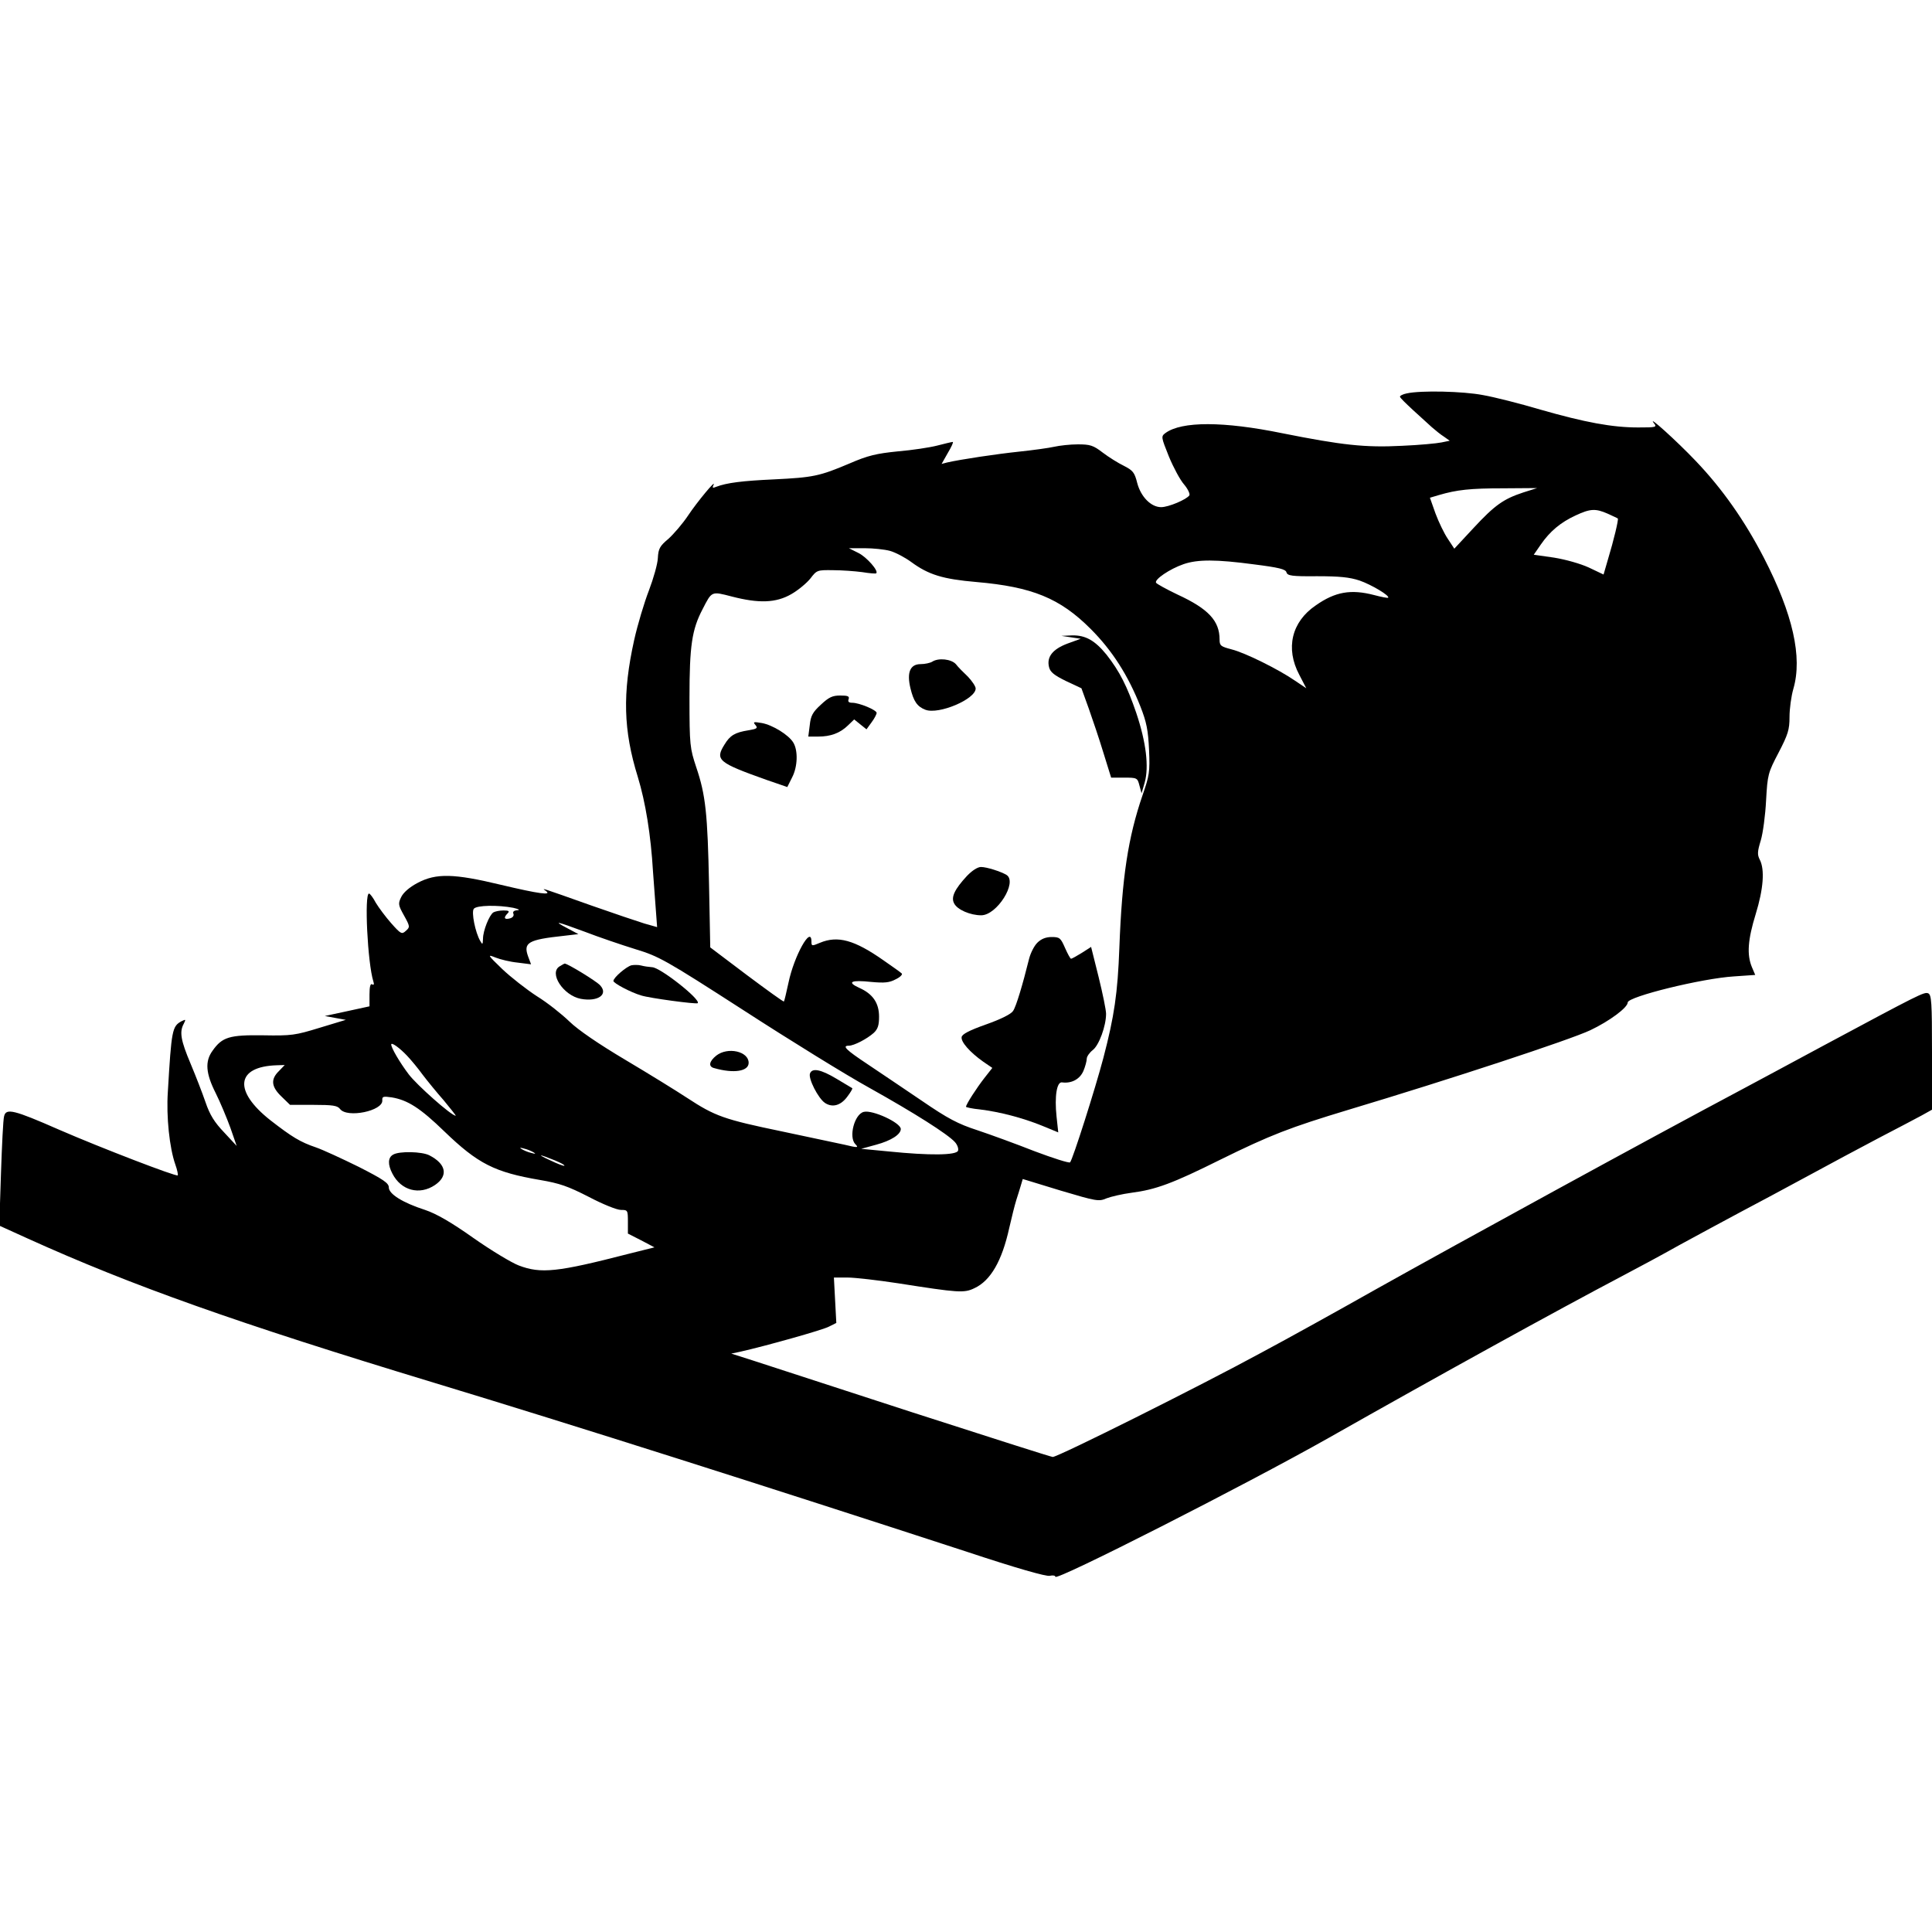 <?xml version="1.0" standalone="no"?>
<!DOCTYPE svg PUBLIC "-//W3C//DTD SVG 20010904//EN"
 "http://www.w3.org/TR/2001/REC-SVG-20010904/DTD/svg10.dtd">
<svg version="1.0" xmlns="http://www.w3.org/2000/svg"
 width="800pt" height="800pt" viewBox="0 0 800 800"
 preserveAspectRatio="xMidYMid meet">
<g transform="translate(0,800) scale(0.1,-0.1)"
fill="#000000" stroke="none">
<path d="M5825 6371 c-16 -3 -29 -10 -28 -14 1 -5 26 -29 54 -55 29 -26 64
-58 78 -71 15 -13 37 -31 50 -39 l24 -17 -34 -7 c-19 -4 -92 -11 -164 -14
-153 -8 -249 3 -495 52 -244 50 -417 50 -484 1 -19 -14 -18 -17 14 -97 19 -46
47 -98 63 -116 16 -19 25 -39 22 -45 -11 -17 -86 -49 -117 -49 -42 0 -84 43
-99 100 -11 44 -18 52 -55 71 -23 11 -63 36 -88 55 -39 30 -52 34 -103 34 -32
0 -76 -5 -98 -10 -22 -5 -87 -14 -144 -20 -95 -10 -242 -32 -299 -45 l-23 -6
26 46 c15 25 24 45 20 45 -4 0 -33 -7 -64 -15 -31 -8 -104 -19 -163 -24 -89
-9 -124 -17 -200 -50 -125 -53 -151 -58 -313 -66 -131 -6 -196 -14 -240 -31
-14 -6 -16 -4 -11 7 16 31 -68 -70 -105 -126 -22 -33 -59 -76 -81 -96 -36 -30
-42 -41 -44 -80 -1 -24 -18 -84 -37 -134 -19 -49 -47 -142 -61 -205 -49 -221
-45 -374 15 -567 32 -105 54 -240 63 -393 4 -52 9 -125 12 -162 l5 -67 -53 15
c-29 9 -127 42 -218 74 -217 77 -208 74 -190 61 28 -20 -29 -12 -185 25 -195
47 -269 49 -346 8 -34 -18 -59 -40 -68 -59 -13 -27 -12 -33 12 -76 25 -45 25
-48 8 -63 -17 -16 -21 -14 -61 31 -23 26 -52 65 -64 85 -11 21 -24 38 -28 38
-20 0 -6 -288 18 -364 4 -12 2 -16 -5 -12 -7 5 -11 -9 -11 -42 l0 -49 -92 -20
-93 -20 43 -8 44 -8 -109 -33 c-101 -31 -116 -33 -233 -31 -140 2 -170 -7
-210 -64 -32 -44 -28 -94 13 -175 19 -38 46 -103 61 -144 l26 -75 -52 56 c-40
42 -59 72 -77 125 -13 38 -41 110 -62 160 -40 95 -47 131 -28 165 9 19 9 19
-10 10 -38 -21 -41 -36 -56 -292 -7 -103 7 -233 31 -301 8 -22 12 -43 10 -45
-6 -6 -316 113 -491 189 -189 83 -220 90 -228 56 -4 -13 -9 -120 -13 -238 l-7
-215 119 -54 c431 -195 865 -349 1679 -596 584 -177 1373 -428 2210 -701 202
-67 328 -103 342 -99 13 3 23 1 23 -4 0 -20 792 383 1130 574 466 264 949 530
1215 670 61 32 169 90 240 130 72 39 184 100 250 135 66 35 192 102 280 150
88 48 221 119 295 158 74 38 154 81 177 93 l43 24 0 238 c0 208 -2 238 -16
244 -17 6 -33 -2 -434 -217 -140 -76 -291 -156 -335 -180 -388 -206 -1168
-633 -1520 -830 -154 -87 -365 -204 -470 -260 -261 -142 -846 -434 -866 -433
-9 1 -272 85 -585 186 -313 102 -609 198 -658 214 l-88 28 38 8 c102 23 342
90 367 104 l30 15 -5 94 -5 94 56 0 c31 0 126 -11 211 -24 249 -39 272 -41
315 -20 67 31 114 113 144 249 10 44 23 96 29 115 6 19 15 47 19 61 l8 27 157
-48 c148 -44 158 -46 190 -32 18 7 65 18 103 23 101 13 171 39 366 136 211
104 289 134 534 208 420 126 915 289 1000 329 80 38 155 94 155 115 0 24 308
100 441 108 l87 6 -14 33 c-21 51 -17 112 16 219 32 104 38 184 17 225 -11 21
-10 34 4 80 9 30 19 105 22 166 6 107 8 114 52 198 39 75 45 95 45 147 0 34 7
86 16 117 38 131 -2 309 -122 542 -79 153 -172 286 -283 402 -77 81 -204 196
-172 155 13 -16 8 -17 -66 -17 -107 0 -220 21 -405 74 -84 25 -191 52 -237 60
-82 16 -258 20 -316 7z m483 -410 c-82 -27 -118 -52 -207 -148 l-79 -85 -27
41 c-15 22 -38 70 -51 105 l-23 65 37 11 c75 22 130 28 267 28 l140 1 -57 -18z
m349 -88 c21 -10 40 -18 42 -20 4 -3 -17 -91 -41 -170 l-18 -62 -61 29 c-35
16 -95 33 -144 41 l-84 12 29 42 c38 55 82 92 145 121 60 28 82 29 132 7z
m-2972 -154 c22 -6 62 -27 88 -46 72 -53 131 -71 270 -83 231 -20 346 -67 473
-194 89 -89 155 -192 206 -321 26 -66 32 -98 36 -180 4 -92 1 -107 -27 -188
-60 -175 -85 -339 -96 -632 -7 -188 -21 -283 -66 -455 -34 -129 -127 -421
-138 -433 -4 -4 -70 17 -147 46 -76 30 -183 69 -237 87 -80 26 -122 48 -230
122 -73 49 -174 118 -224 151 -92 61 -107 77 -78 77 21 0 75 28 103 53 17 16
22 32 22 67 0 57 -26 95 -83 120 -52 24 -33 33 51 24 55 -5 75 -3 101 11 19 9
29 20 25 24 -5 5 -39 29 -75 54 -121 85 -190 104 -264 73 -33 -14 -35 -14 -35
5 0 70 -72 -59 -95 -170 -9 -41 -17 -76 -19 -78 -2 -2 -71 48 -154 110 l-151
114 -5 259 c-6 295 -14 372 -53 487 -26 79 -28 90 -28 287 0 216 10 283 54
367 39 76 36 75 121 53 112 -29 183 -27 247 10 28 16 64 46 79 65 26 34 28 35
93 34 36 0 91 -4 121 -8 30 -5 57 -7 58 -5 12 9 -39 67 -73 84 l-40 20 65 0
c36 0 83 -5 105 -11z m1508 -56 c103 -13 131 -20 134 -33 4 -14 22 -17 126
-16 93 0 135 -4 177 -18 49 -17 126 -63 118 -71 -2 -2 -28 3 -58 11 -96 25
-161 14 -242 -43 -100 -68 -126 -178 -68 -287 l29 -56 -46 31 c-68 47 -207
116 -263 130 -45 12 -50 15 -50 41 0 77 -46 127 -174 186 -46 22 -86 44 -89
49 -8 13 56 57 114 77 58 20 135 20 292 -1z m-3068 -1422 c22 -5 30 -9 18 -10
-15 -1 -21 -6 -17 -15 3 -8 -3 -16 -15 -19 -23 -6 -27 3 -9 21 9 9 5 12 -17
12 -17 0 -35 -4 -42 -8 -17 -11 -43 -76 -43 -109 -1 -24 -2 -26 -11 -10 -21
35 -38 121 -27 134 12 15 101 16 163 4z m296 -99 c57 -22 151 -54 209 -72 99
-30 124 -44 450 -254 190 -123 423 -267 519 -320 188 -105 325 -192 355 -225
10 -11 16 -27 13 -36 -8 -19 -118 -20 -286 -3 l-115 11 62 17 c63 17 102 43
102 65 0 26 -117 80 -153 71 -39 -9 -64 -105 -35 -134 15 -15 9 -15 -45 -2
-23 5 -140 30 -259 55 -241 50 -277 63 -393 139 -44 29 -159 100 -255 157
-111 66 -196 124 -232 159 -31 30 -91 78 -135 105 -43 28 -107 78 -143 112
-62 60 -63 62 -28 48 20 -8 61 -18 92 -21 l55 -7 -12 32 c-21 58 -1 70 148 86
l60 7 -45 24 c-63 33 -48 30 71 -14z m-735 -514 c17 -18 46 -53 64 -78 19 -25
58 -73 88 -107 29 -35 51 -63 49 -63 -18 0 -162 128 -195 172 -37 49 -72 109
-72 123 0 11 35 -14 66 -47z m-531 -63 c-35 -34 -32 -65 11 -106 l35 -34 97 0
c81 0 99 -3 110 -17 29 -39 179 -8 175 36 -1 16 4 17 39 12 66 -11 118 -44
218 -141 139 -134 208 -169 396 -201 82 -14 116 -26 202 -70 57 -30 116 -54
133 -54 28 0 29 -1 29 -49 l0 -49 55 -28 55 -29 -108 -27 c-295 -76 -362 -83
-454 -48 -29 11 -114 62 -188 114 -93 66 -155 101 -200 116 -93 30 -150 66
-150 93 0 18 -22 33 -124 85 -69 34 -149 71 -178 81 -65 22 -99 43 -188 112
-155 122 -143 223 27 228 l32 1 -24 -25z m1055 -337 c10 -6 7 -7 -10 -2 -14 3
-32 11 -40 16 -10 6 -7 7 10 2 14 -3 32 -11 40 -16z m88 -33 c24 -10 41 -19
39 -22 -3 -2 -29 8 -58 22 -59 27 -50 28 19 0z"/>
<path d="M4435 5361 l40 -6 -55 -20 c-61 -23 -87 -55 -76 -98 5 -20 21 -33 70
-57 l64 -30 30 -83 c16 -45 44 -128 61 -184 l32 -103 54 0 c53 0 55 -1 63 -32
l9 -33 13 45 c18 65 6 166 -35 288 -38 111 -69 172 -123 241 -48 59 -87 81
-142 80 l-45 -2 40 -6z"/>
<path d="M3860 5260 c-8 -5 -30 -10 -48 -10 -43 0 -58 -34 -42 -100 13 -54 28
-76 62 -89 55 -21 208 44 208 88 0 9 -15 31 -32 49 -18 17 -41 40 -50 52 -19
21 -72 27 -98 10z"/>
<path d="M3399 5082 c-34 -31 -42 -46 -46 -85 l-6 -47 41 0 c51 0 90 14 123
46 l26 25 26 -21 25 -20 21 29 c12 16 21 34 21 39 0 12 -72 42 -101 42 -15 0
-19 5 -15 15 4 12 -3 15 -35 15 -32 0 -47 -7 -80 -38z"/>
<path d="M3128 4998 c11 -13 7 -16 -29 -22 -56 -9 -76 -21 -99 -59 -40 -64
-26 -75 173 -146 l87 -30 20 40 c23 44 25 111 5 144 -19 32 -86 73 -130 81
-35 6 -38 5 -27 -8z"/>
<path d="M4004 4373 c-52 -56 -67 -89 -53 -114 13 -26 67 -49 112 -49 65 0
151 137 105 167 -23 14 -82 33 -106 33 -14 0 -37 -15 -58 -37z"/>
<path d="M4295 4096 c-13 -13 -28 -43 -34 -67 -26 -105 -53 -196 -66 -215 -8
-13 -50 -34 -112 -56 -68 -24 -99 -40 -101 -52 -4 -20 34 -63 89 -102 l38 -26
-33 -42 c-32 -41 -76 -109 -76 -119 0 -2 26 -8 58 -11 82 -10 177 -35 256 -67
l68 -28 -7 65 c-9 85 1 146 23 142 39 -5 73 13 88 47 8 19 14 42 14 51 0 9 11
25 25 36 26 20 55 100 55 150 0 16 -14 84 -31 153 l-31 124 -39 -25 c-21 -13
-41 -24 -44 -24 -3 0 -14 20 -25 45 -18 41 -22 45 -55 45 -25 0 -44 -8 -60
-24z"/>
<path d="M2318 3999 c-47 -27 14 -121 87 -135 71 -13 115 18 80 56 -15 17
-136 91 -147 90 -1 0 -11 -5 -20 -11z"/>
<path d="M2615 4003 c-21 -5 -75 -51 -75 -65 0 -9 71 -47 115 -60 34 -11 228
-37 234 -32 15 14 -156 149 -189 149 -14 1 -34 4 -45 7 -11 3 -29 3 -40 1z"/>
<path d="M2966 3629 c-30 -24 -34 -46 -8 -52 81 -23 142 -13 142 22 0 48 -87
67 -134 30z"/>
<path d="M3354 3555 c-8 -21 34 -103 62 -122 32 -21 67 -10 94 28 12 16 21 31
19 33 -2 1 -32 19 -65 39 -65 39 -101 46 -110 22z"/>
<path d="M1628 3219 c-22 -12 -23 -41 -3 -79 36 -70 112 -90 176 -47 56 38 47
87 -23 123 -31 16 -125 18 -150 3z"/>
</g>
</svg>
